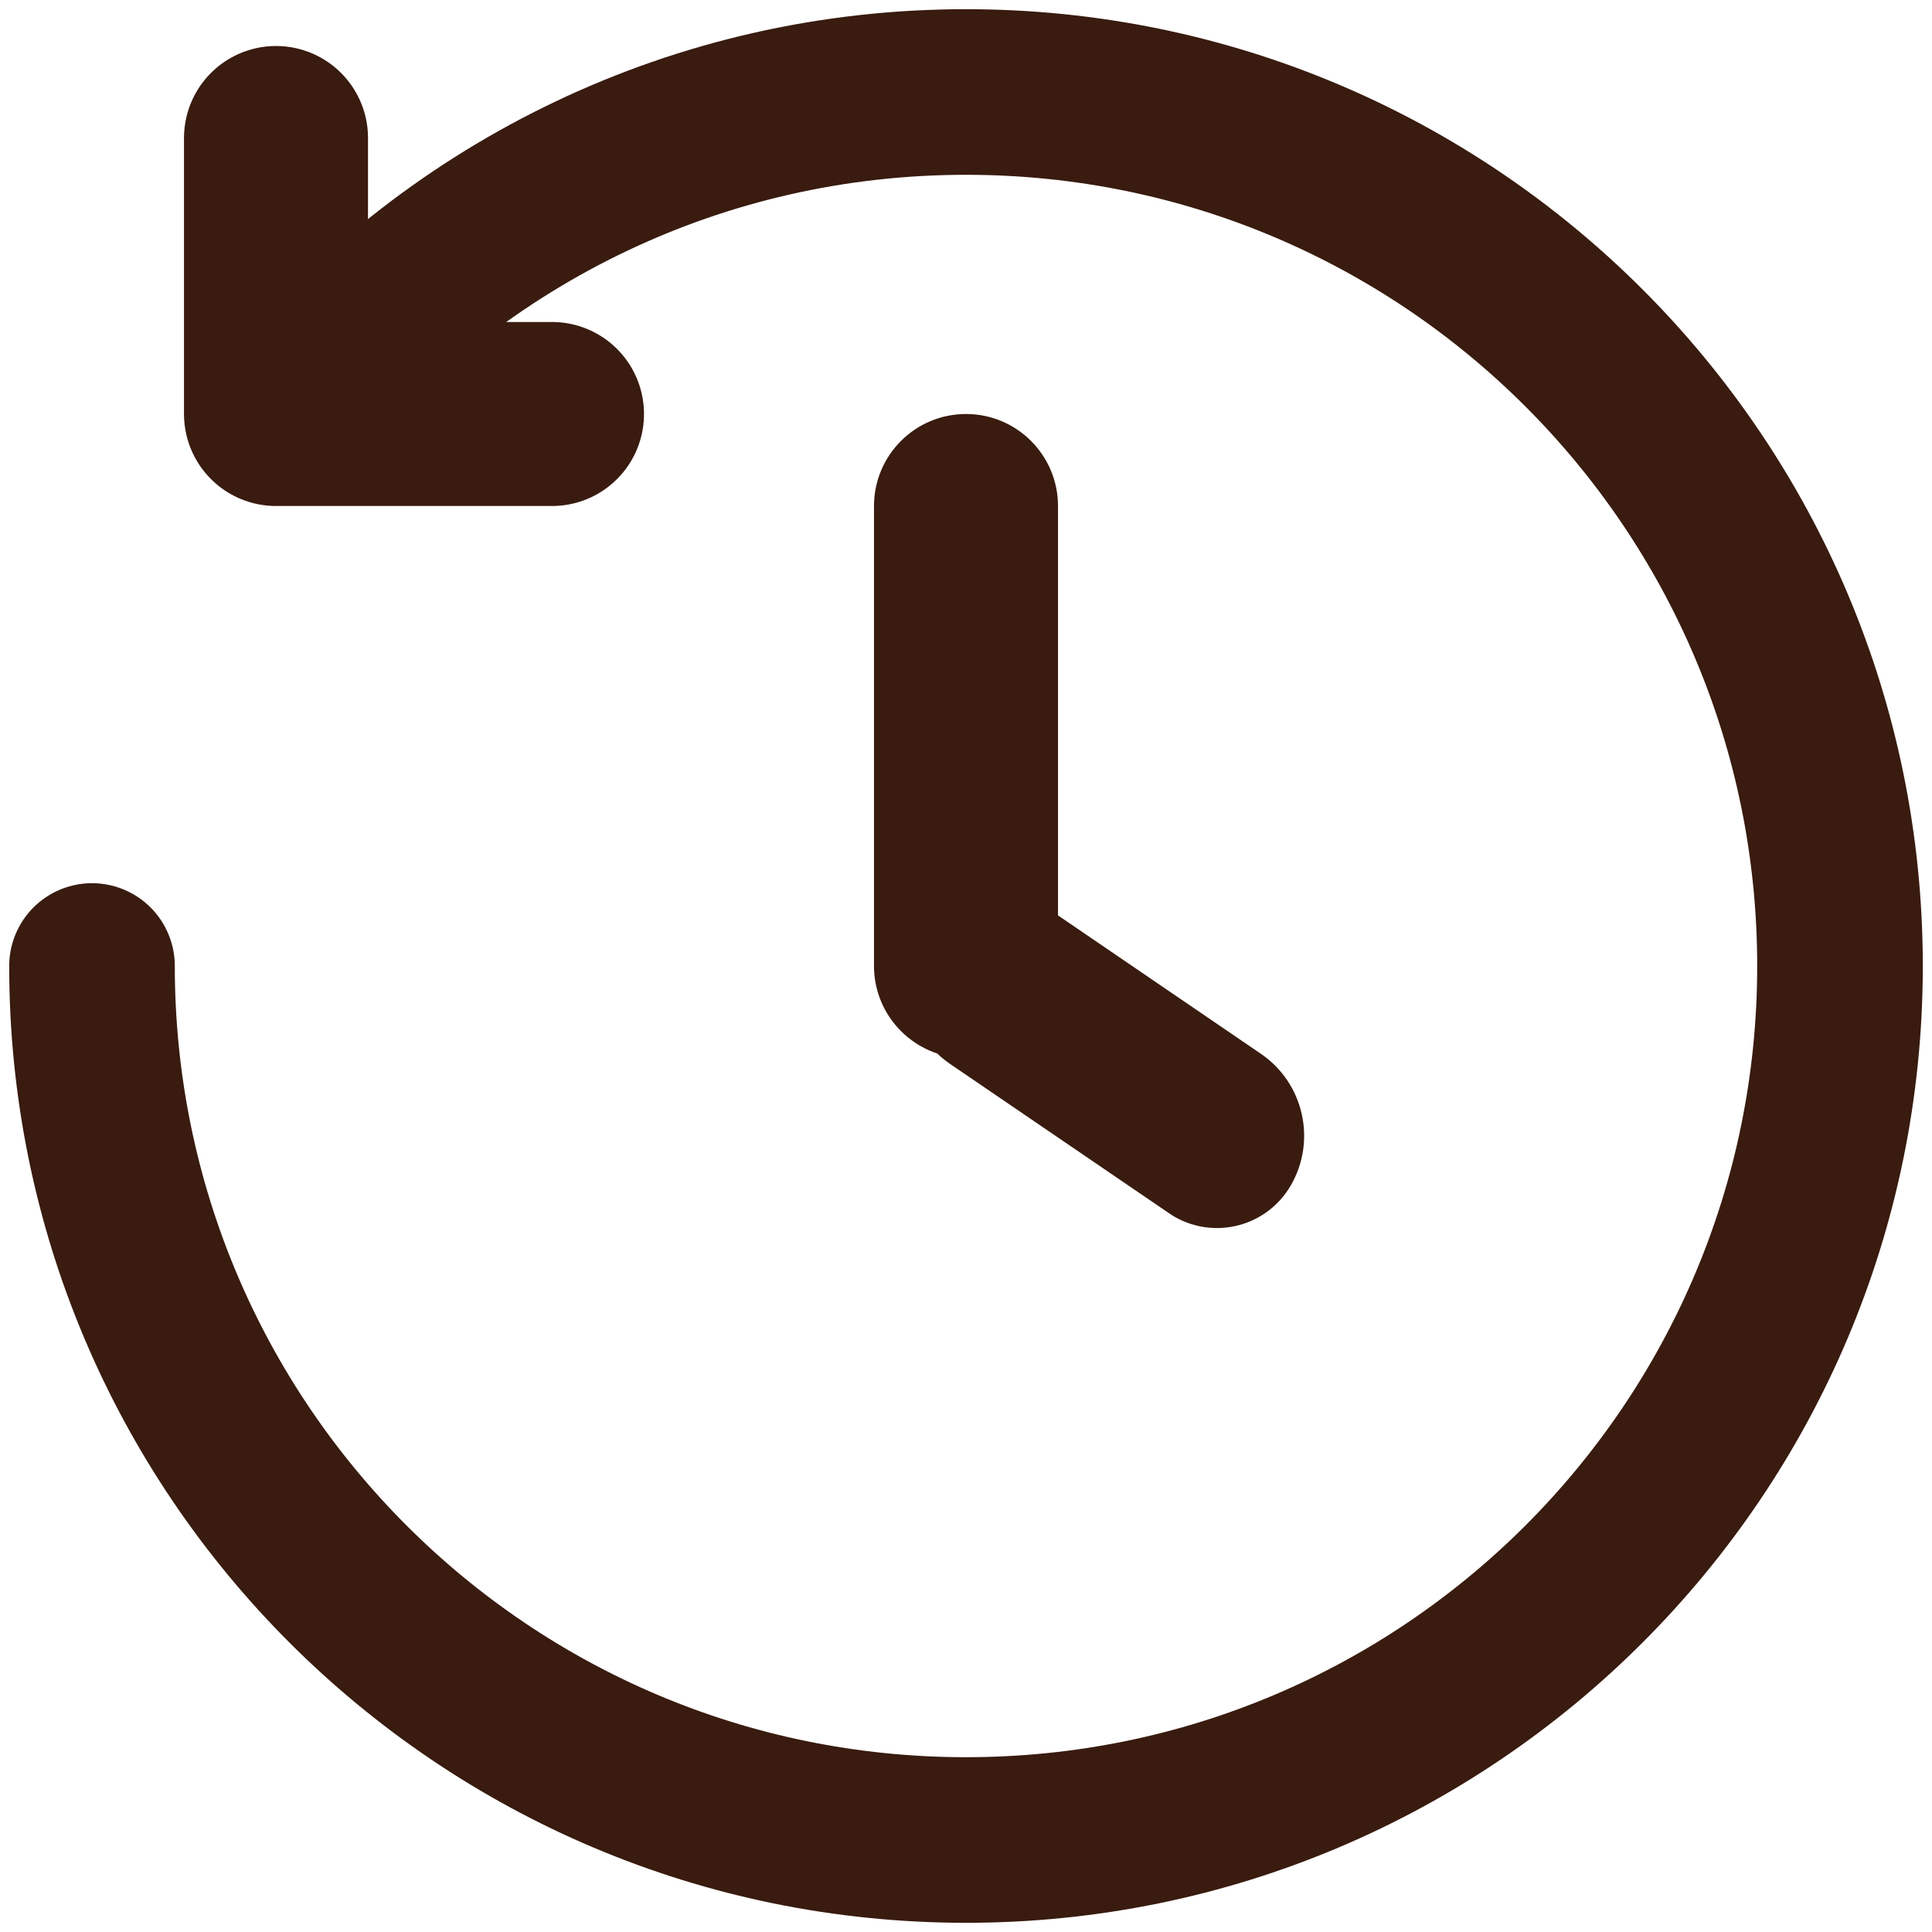 <?xml version="1.0" encoding="UTF-8"?>
<svg width="21px" height="21px" viewBox="0 0 21 21" version="1.1" xmlns="http://www.w3.org/2000/svg" xmlns:xlink="http://www.w3.org/1999/xlink">
    <g id="页面-1" stroke="none" stroke-width="1" fill="none" fill-rule="evenodd">
        <g id="规范切片" transform="translate(-263, -875)">
            <g id="编组-6" transform="translate(264, 876)">
                <path d="M9.5,3.5 C10.052,3.5 10.5,3.948 10.5,4.5 L10.5,8.95 L12.705,10.454 C13.171,10.772 13.313,11.396 13.031,11.884 C12.775,12.328 12.208,12.48 11.764,12.224 C11.744,12.212 11.724,12.2 11.705,12.186 L9.326,10.564 C9.276,10.529 9.229,10.492 9.187,10.451 C8.789,10.319 8.5,9.943 8.5,9.5 L8.5,4.5 C8.5,3.948 8.948,3.5 9.5,3.5 Z" id="形状结合" fill="#391B0F"></path>
                <path d="M0,9.5 C0,14.747 4.253,19 9.5,19 C14.747,19 19,14.747 19,9.5 C19,4.253 14.747,0 9.5,0 C6.584,0 3.975,1.314 2.232,3.382" id="路径" stroke="#391B0F" stroke-width="1.8" stroke-linecap="round" fill-rule="nonzero"></path>
                <polyline id="路径-5" stroke="#391B0F" stroke-width="2" stroke-linecap="round" stroke-linejoin="round" points="2 0.5 2 3.5 5 3.5"></polyline>
            </g>
        </g>
    </g>
</svg>
